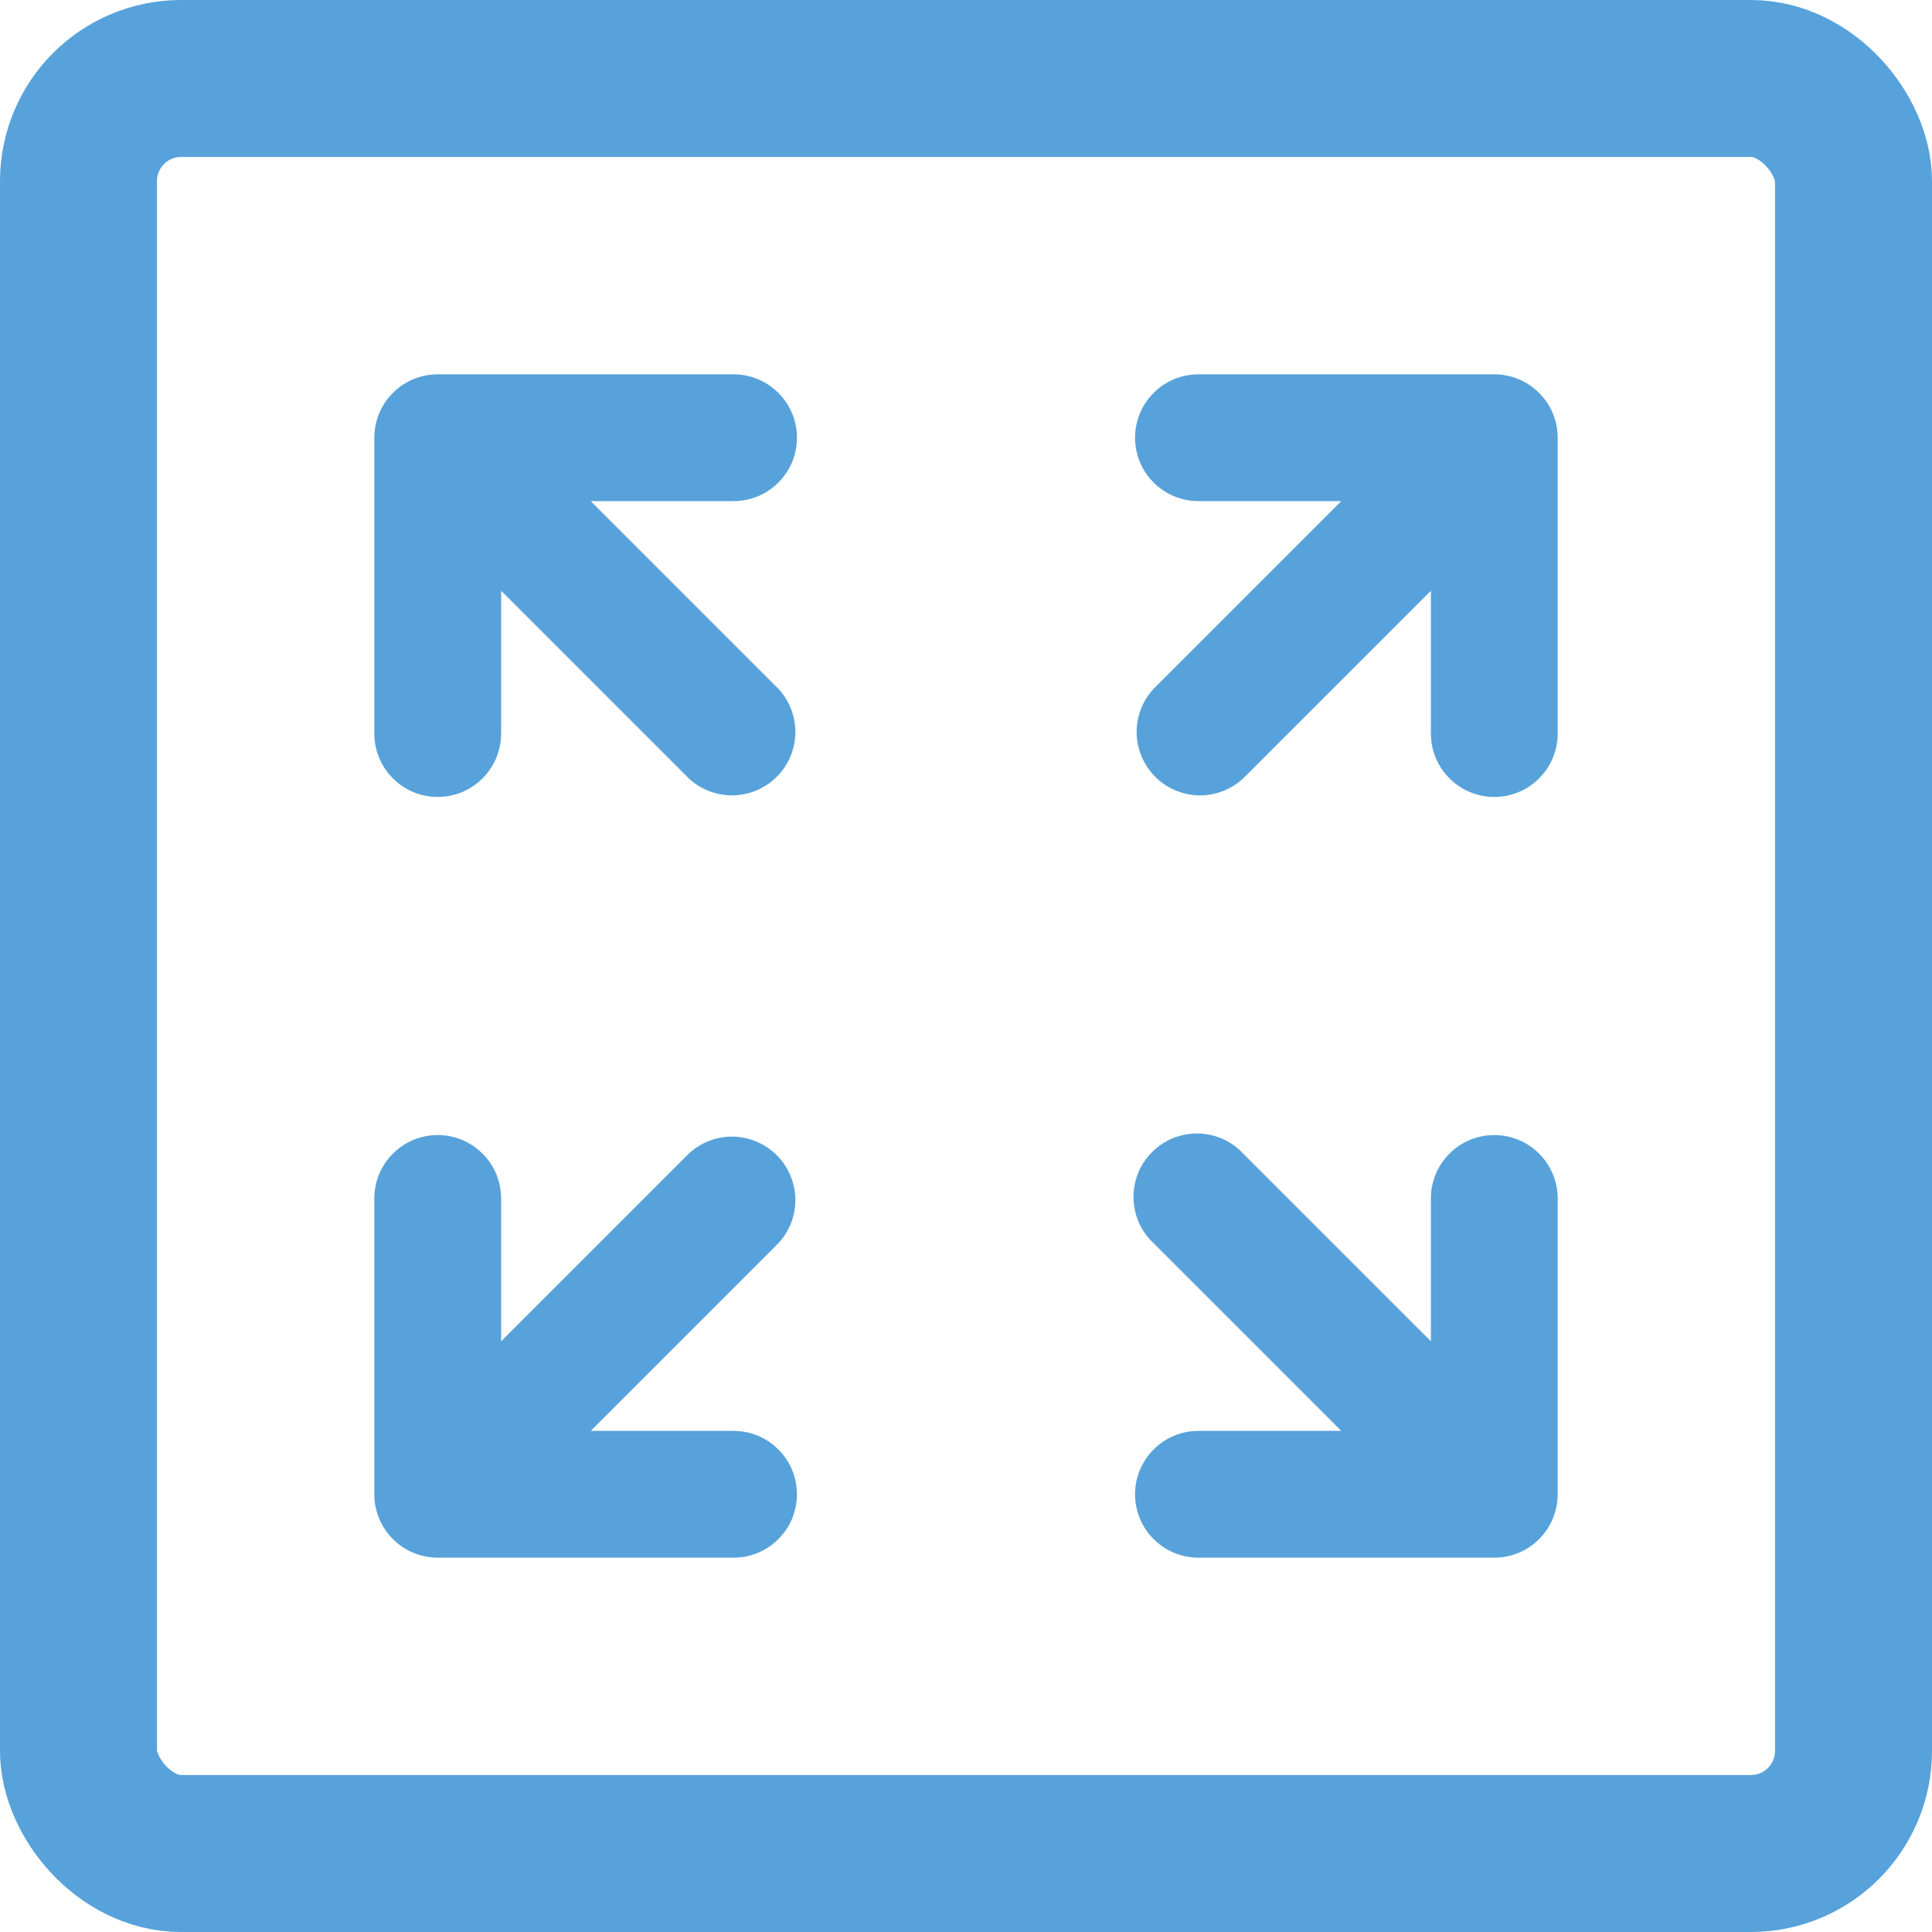 <svg width="16" height="16" viewBox="0 0 16 16" fill="none" xmlns="http://www.w3.org/2000/svg">
<rect x="0.65" y="0.65" width="14.7" height="14.7" rx="0.85" stroke="#57A2DA" stroke-width="1.3"/>
<path d="M3.625 3.1C3.486 3.1 3.352 3.155 3.254 3.254C3.155 3.352 3.1 3.486 3.1 3.625V6.075C3.1 6.214 3.155 6.348 3.254 6.446C3.352 6.545 3.486 6.6 3.625 6.6C3.764 6.6 3.898 6.545 3.996 6.446C4.095 6.348 4.15 6.214 4.15 6.075V4.892L5.704 6.446C5.804 6.539 5.935 6.589 6.071 6.587C6.207 6.584 6.337 6.529 6.433 6.433C6.529 6.337 6.584 6.207 6.587 6.071C6.589 5.935 6.539 5.804 6.446 5.704L4.892 4.15H6.075C6.214 4.15 6.348 4.095 6.446 3.996C6.545 3.898 6.6 3.764 6.6 3.625C6.6 3.486 6.545 3.352 6.446 3.254C6.348 3.155 6.214 3.1 6.075 3.1H3.625ZM3.625 12.9C3.486 12.9 3.352 12.845 3.254 12.746C3.155 12.648 3.1 12.514 3.1 12.375V9.925C3.1 9.786 3.155 9.652 3.254 9.554C3.352 9.455 3.486 9.4 3.625 9.4C3.764 9.4 3.898 9.455 3.996 9.554C4.095 9.652 4.15 9.786 4.15 9.925V11.108L5.704 9.554C5.804 9.461 5.935 9.411 6.071 9.413C6.207 9.416 6.337 9.471 6.433 9.567C6.529 9.663 6.584 9.793 6.587 9.929C6.589 10.065 6.539 10.197 6.446 10.296L4.892 11.85H6.075C6.214 11.85 6.348 11.905 6.446 12.004C6.545 12.102 6.6 12.236 6.6 12.375C6.6 12.514 6.545 12.648 6.446 12.746C6.348 12.845 6.214 12.9 6.075 12.9H3.625ZM12.9 3.625C12.9 3.486 12.845 3.352 12.746 3.254C12.648 3.155 12.514 3.1 12.375 3.1H9.925C9.786 3.1 9.652 3.155 9.554 3.254C9.455 3.352 9.4 3.486 9.4 3.625C9.4 3.764 9.455 3.898 9.554 3.996C9.652 4.095 9.786 4.15 9.925 4.15H11.108L9.554 5.704C9.461 5.804 9.411 5.935 9.413 6.071C9.416 6.207 9.471 6.337 9.567 6.433C9.663 6.529 9.793 6.584 9.929 6.587C10.065 6.589 10.197 6.539 10.296 6.446L11.85 4.892V6.075C11.85 6.214 11.905 6.348 12.004 6.446C12.102 6.545 12.236 6.6 12.375 6.6C12.514 6.6 12.648 6.545 12.746 6.446C12.845 6.348 12.9 6.214 12.9 6.075V3.625ZM12.375 12.9C12.514 12.9 12.648 12.845 12.746 12.746C12.845 12.648 12.9 12.514 12.9 12.375V9.925C12.9 9.786 12.845 9.652 12.746 9.554C12.648 9.455 12.514 9.4 12.375 9.4C12.236 9.4 12.102 9.455 12.004 9.554C11.905 9.652 11.85 9.786 11.85 9.925V11.108L10.296 9.554C10.248 9.502 10.19 9.461 10.126 9.432C10.061 9.404 9.992 9.388 9.921 9.387C9.851 9.386 9.781 9.399 9.715 9.425C9.65 9.452 9.591 9.491 9.541 9.541C9.491 9.591 9.452 9.65 9.425 9.715C9.399 9.781 9.386 9.851 9.387 9.921C9.388 9.992 9.404 10.061 9.432 10.126C9.461 10.19 9.502 10.248 9.554 10.296L11.108 11.85H9.925C9.786 11.85 9.652 11.905 9.554 12.004C9.455 12.102 9.4 12.236 9.4 12.375C9.4 12.514 9.455 12.648 9.554 12.746C9.652 12.845 9.786 12.9 9.925 12.9H12.375Z" fill="#57A2DA"/>
</svg>
